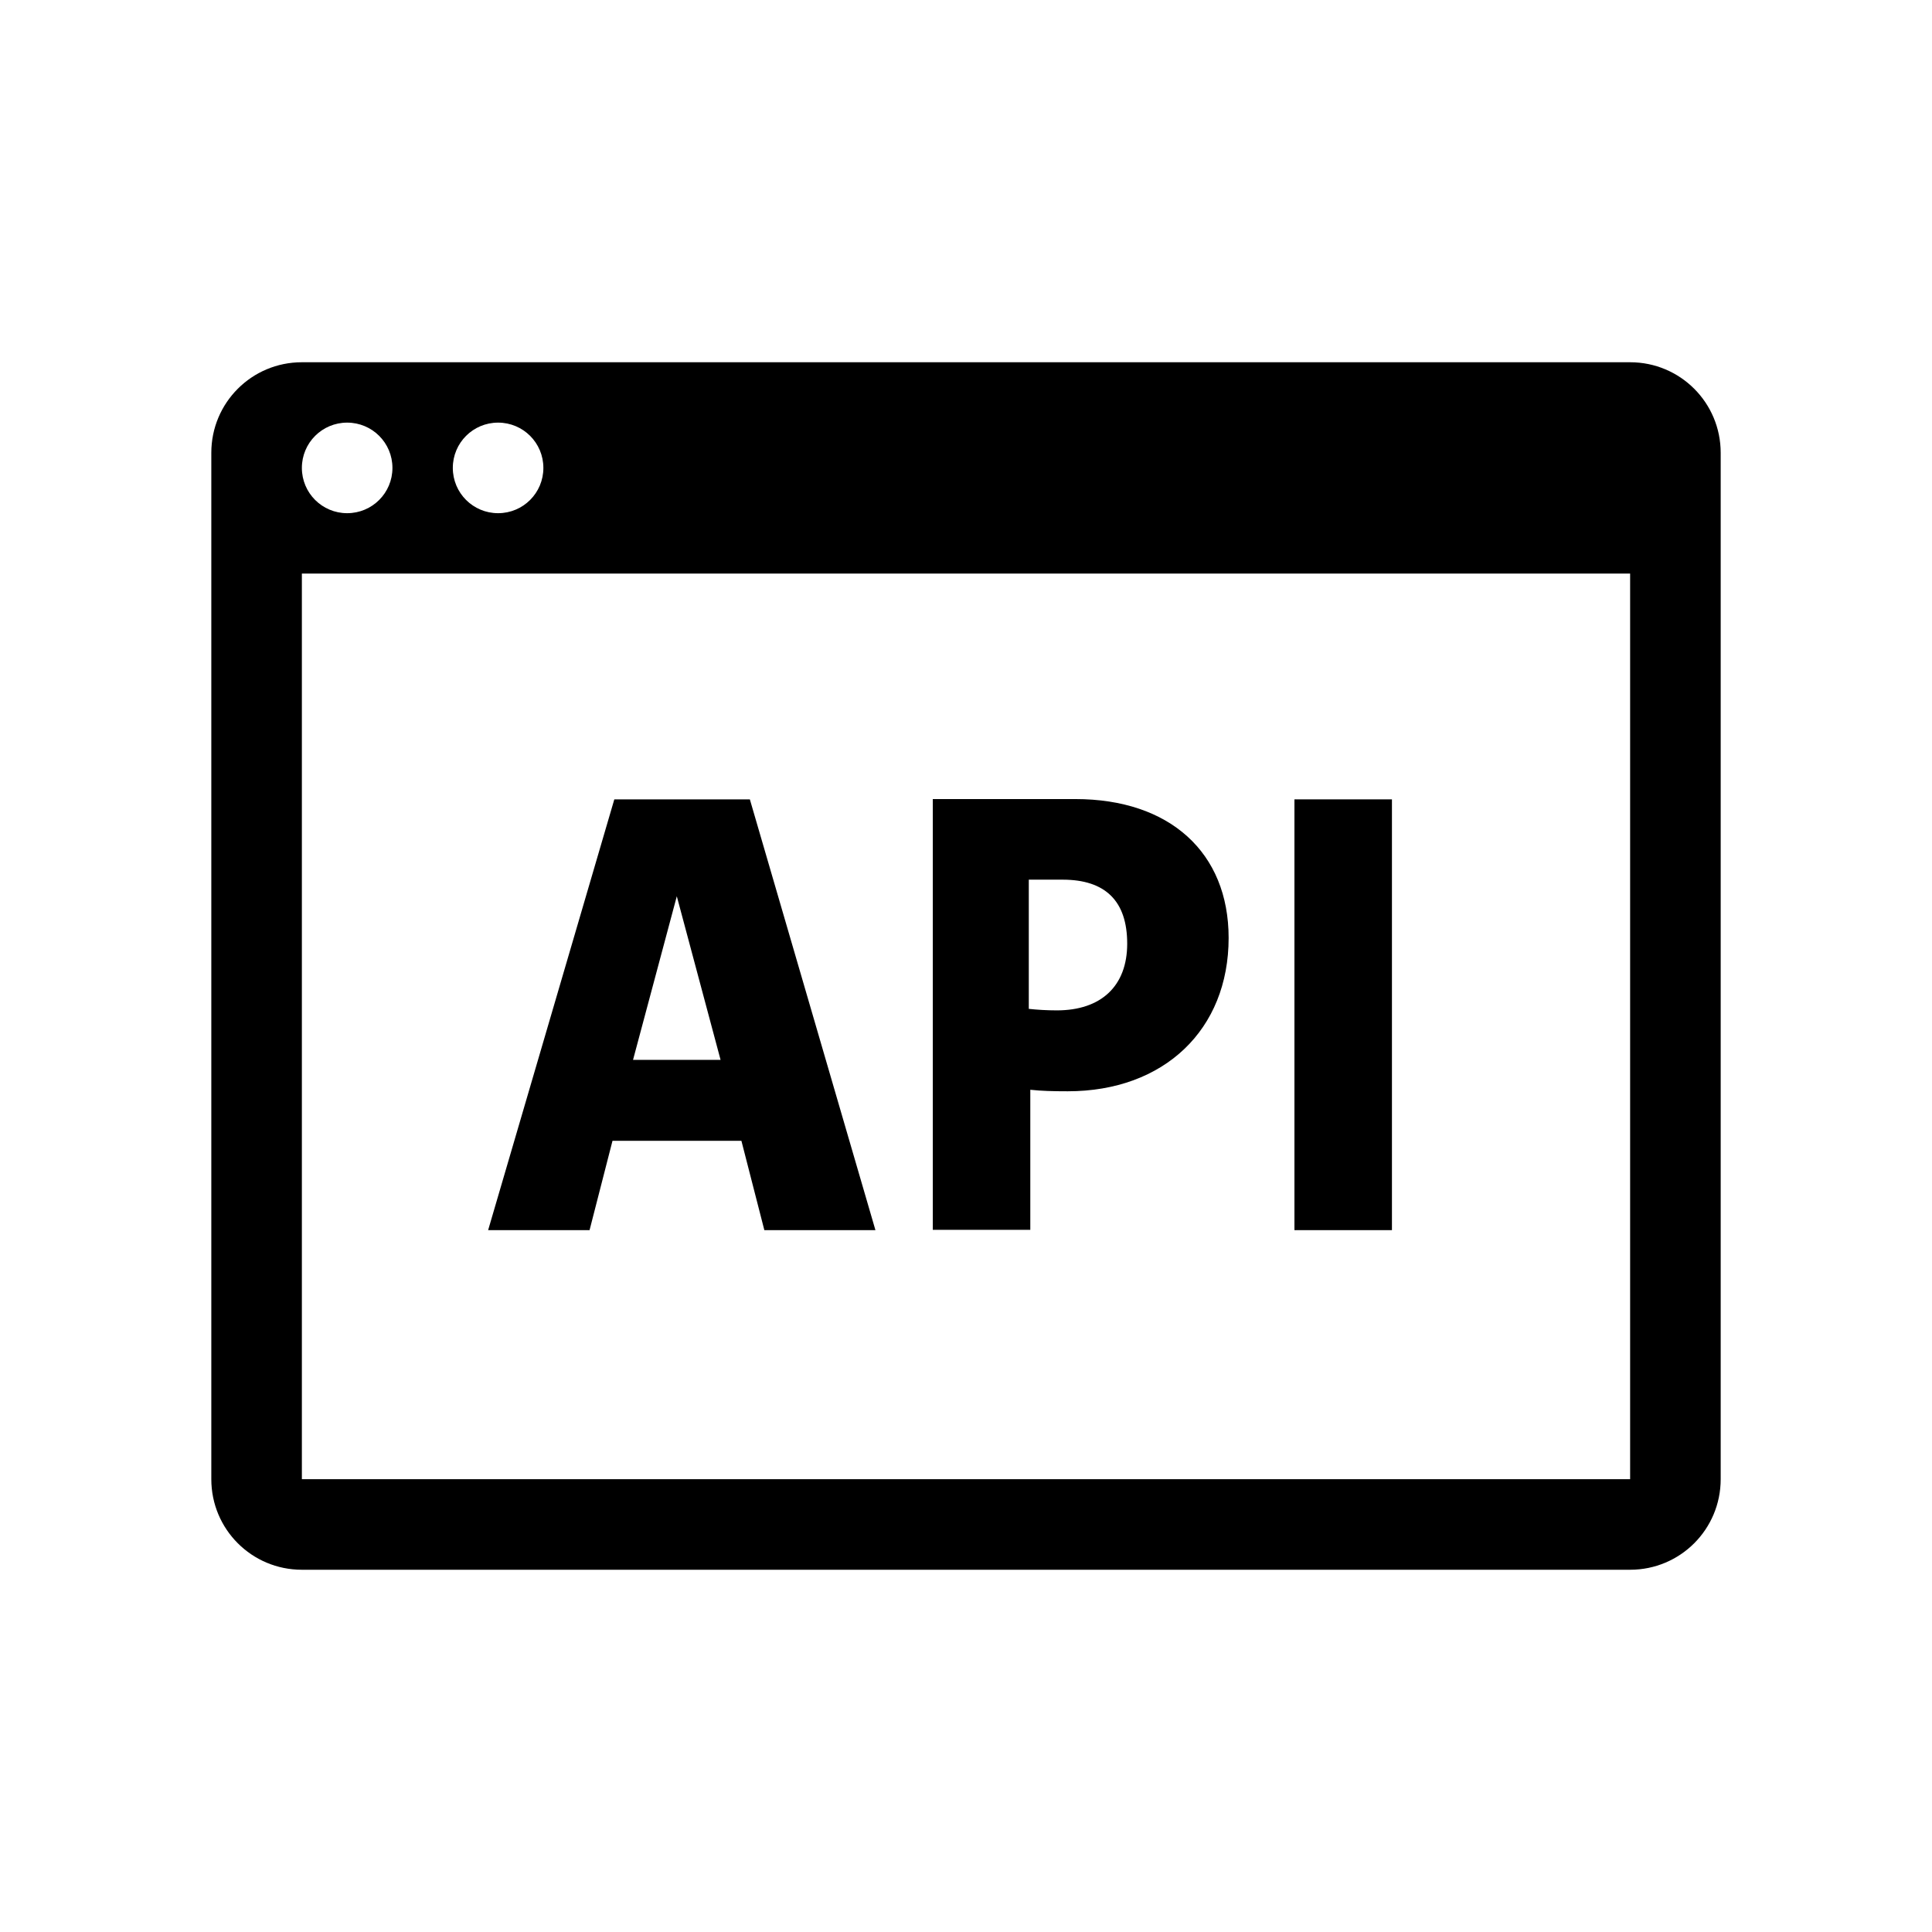 <?xml version="1.0" encoding="UTF-8"?>
<svg id="Laag_1" xmlns="http://www.w3.org/2000/svg" viewBox="0 0 64 64">
  <defs>
    <style>.cls-1{fill:none;}</style>
  </defs>
  <rect class="cls-1" width="64" height="64" />
  <path
    d="m20.29,37.79h4.27l.76,2.96h3.68l-4.16-14.27h-4.49l-4.18,14.27h3.36l.76-2.96Zm2.13-8.1l1.45,5.42h-2.9l1.45-5.42Z" />
  <path
    d="m34.13,36.1c.37.04.75.05,1.24.05,3.19,0,5.33-2.04,5.33-5.08,0-2.83-1.95-4.6-5.08-4.6h-4.72v14.27h3.23v-4.65Zm-.04-6.96h1.11c1.42,0,2.14.71,2.14,2.12s-.87,2.21-2.33,2.21c-.34,0-.65-.02-.93-.05v-4.28Z" />
  <rect x="42.88" y="26.48" width="3.23" height="14.27" />
  <path
    d="m54,12H10c-1.66,0-3,1.34-3,3v34c0,1.66,1.34,3,3,3h44c1.66,0,3-1.34,3-3V15c0-1.66-1.34-3-3-3Zm-37.5,2c.83,0,1.5.67,1.5,1.5s-.67,1.5-1.5,1.5-1.5-.67-1.5-1.5.67-1.5,1.5-1.5Zm-5,0c.83,0,1.5.67,1.5,1.5s-.67,1.5-1.5,1.5-1.5-.67-1.5-1.5.67-1.5,1.5-1.5Zm42.5,35H10v-30h44v30Z" />
</svg>